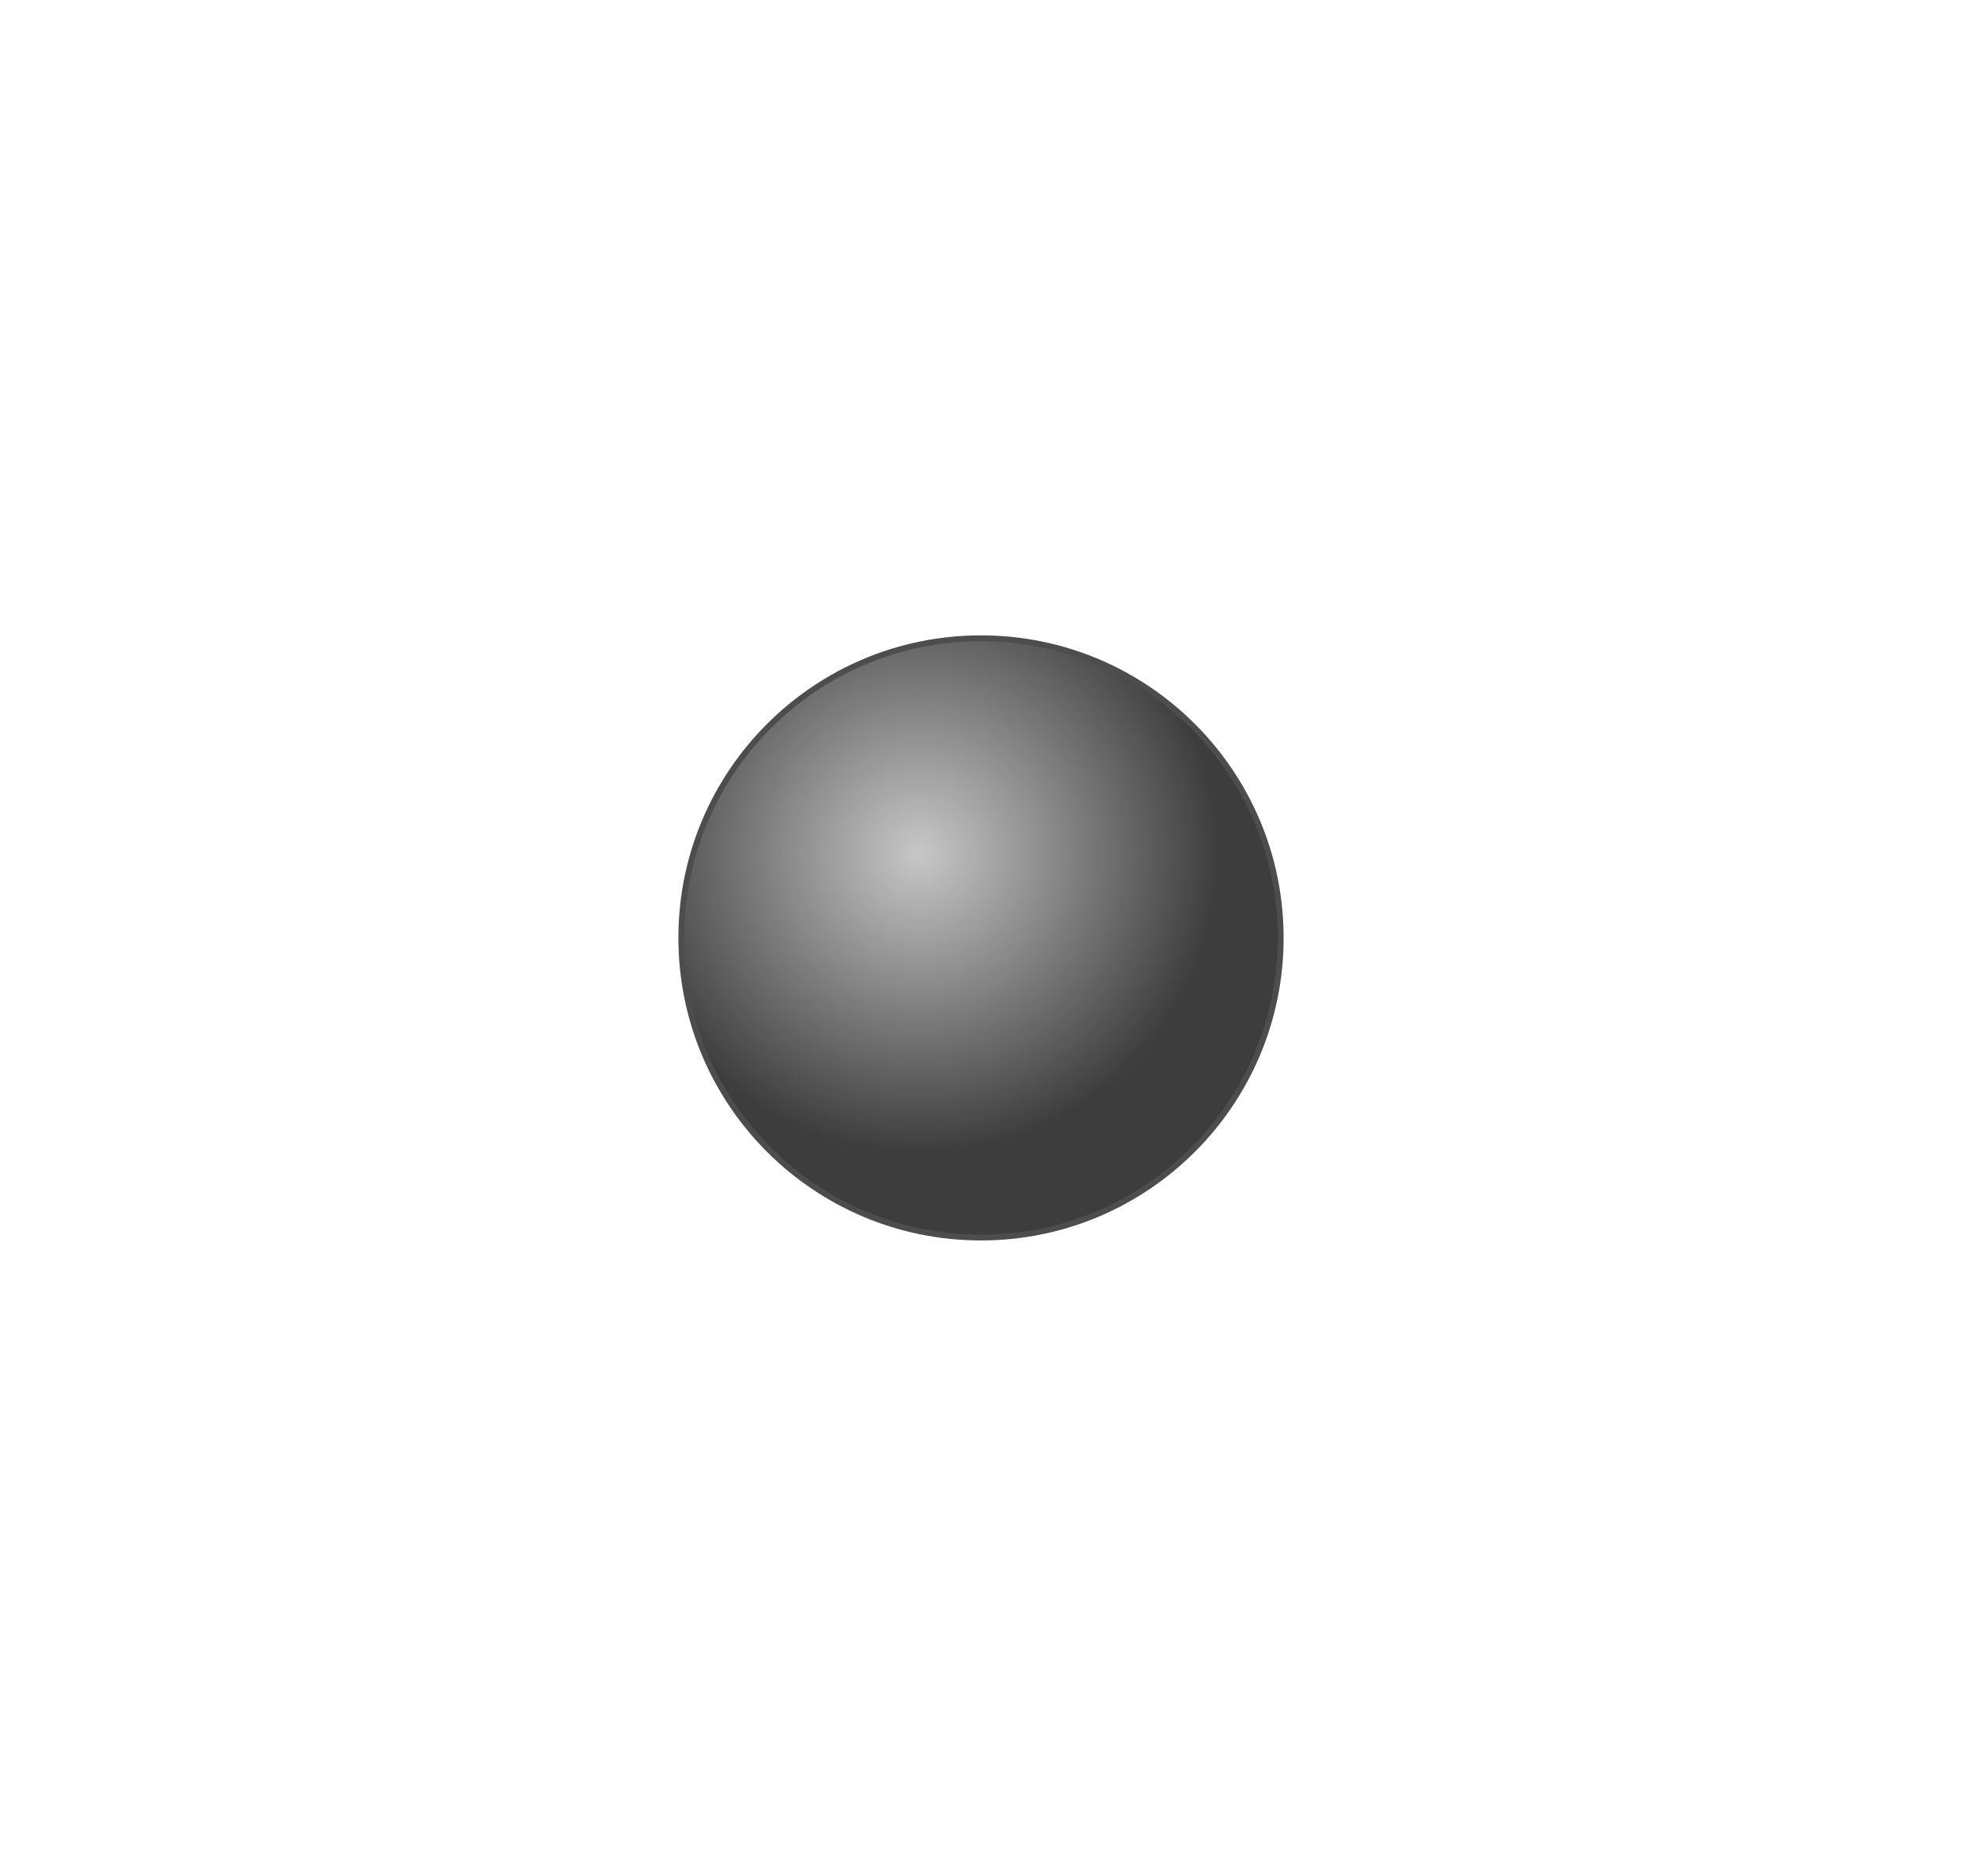 <?xml version="1.0" encoding="UTF-8" standalone="no"?>
<!-- Generator: Adobe Illustrator 15.0.0, SVG Export Plug-In . SVG Version: 6.00 Build 0)  -->

<svg
   xmlns:dc="http://purl.org/dc/elements/1.1/"
   xmlns:cc="http://creativecommons.org/ns#"
   xmlns:rdf="http://www.w3.org/1999/02/22-rdf-syntax-ns#"
   xmlns:svg="http://www.w3.org/2000/svg"
   xmlns="http://www.w3.org/2000/svg"
   xmlns:xlink="http://www.w3.org/1999/xlink"
   xmlns:sodipodi="http://sodipodi.sourceforge.net/DTD/sodipodi-0.dtd"
   xmlns:inkscape="http://www.inkscape.org/namespaces/inkscape"
   version="1.1"
   id="Layer_1"
   x="0px"
   y="0px"
   width="337.531"
   height="322.781"
   viewBox="0 0 337.531 322.781"
   enable-background="new 0 0 800 600"
   xml:space="preserve"
   inkscape:version="0.48.2 r9819"
   sodipodi:docname="star-on.svg"><defs
   id="defs19"><radialGradient
     id="SVGID_2_-0"
     cx="657.527"
     cy="278.339"
     r="51.56"
     gradientUnits="userSpaceOnUse"><stop
       offset="0"
       style="stop-color:#C7C7C7"
       id="stop11-5" /><stop
       offset="1"
       style="stop-color:#3D3D3D"
       id="stop13-1" /></radialGradient><radialGradient
     gradientTransform="translate(-499.389,-131.441)"
     r="51.56"
     cy="278.339"
     cx="657.527"
     gradientUnits="userSpaceOnUse"
     id="radialGradient3031"
     xlink:href="#SVGID_2_-0"
     inkscape:collect="always" /></defs><sodipodi:namedview
   pagecolor="#ffffff"
   bordercolor="#666666"
   borderopacity="1"
   objecttolerance="10"
   gridtolerance="10"
   guidetolerance="10"
   inkscape:pageopacity="0"
   inkscape:pageshadow="2"
   inkscape:window-width="1366"
   inkscape:window-height="713"
   id="namedview17"
   showgrid="false"
   inkscape:zoom="0.39333333"
   inkscape:cx="1.7134534"
   inkscape:cy="154.125"
   inkscape:window-x="0"
   inkscape:window-y="25"
   inkscape:window-maximized="1"
   inkscape:current-layer="Layer_1"
   fit-margin-top="0"
   fit-margin-left="0"
   fit-margin-right="0"
   fit-margin-bottom="0" />
<radialGradient
   id="SVGID_1_"
   cx="213.023"
   cy="293.329"
   r="164.73"
   gradientTransform="matrix(0.998,0.067,-0.067,0.998,14.131,-62.222)"
   gradientUnits="userSpaceOnUse">
	<stop
   offset="0"
   style="stop-color:#C7C7C7"
   id="stop4" />
	<stop
   offset="1"
   style="stop-color:#3D3D3D"
   id="stop6" />
</radialGradient>

<radialGradient
   id="SVGID_2_"
   cx="657.527"
   cy="278.339"
   r="51.56"
   gradientUnits="userSpaceOnUse">
	<stop
   offset="0"
   style="stop-color:#C7C7C7"
   id="stop11" />
	<stop
   offset="1"
   style="stop-color:#3D3D3D"
   id="stop13" />
</radialGradient>

<path
   style="fill:url(#radialGradient3031);stroke:#4d4d4d;stroke-miterlimit:10"
   inkscape:connector-curvature="0"
   stroke-miterlimit="10"
   d="m 220.326,161.391 c 0,28.474 -23.112,51.56 -51.56,51.56 -28.499,0 -51.56,-23.086 -51.56,-51.56 0,-28.474 23.061,-51.56 51.56,-51.56 28.448,-0.001 51.56,23.085 51.56,51.56 z"
   id="path15" /></svg>
